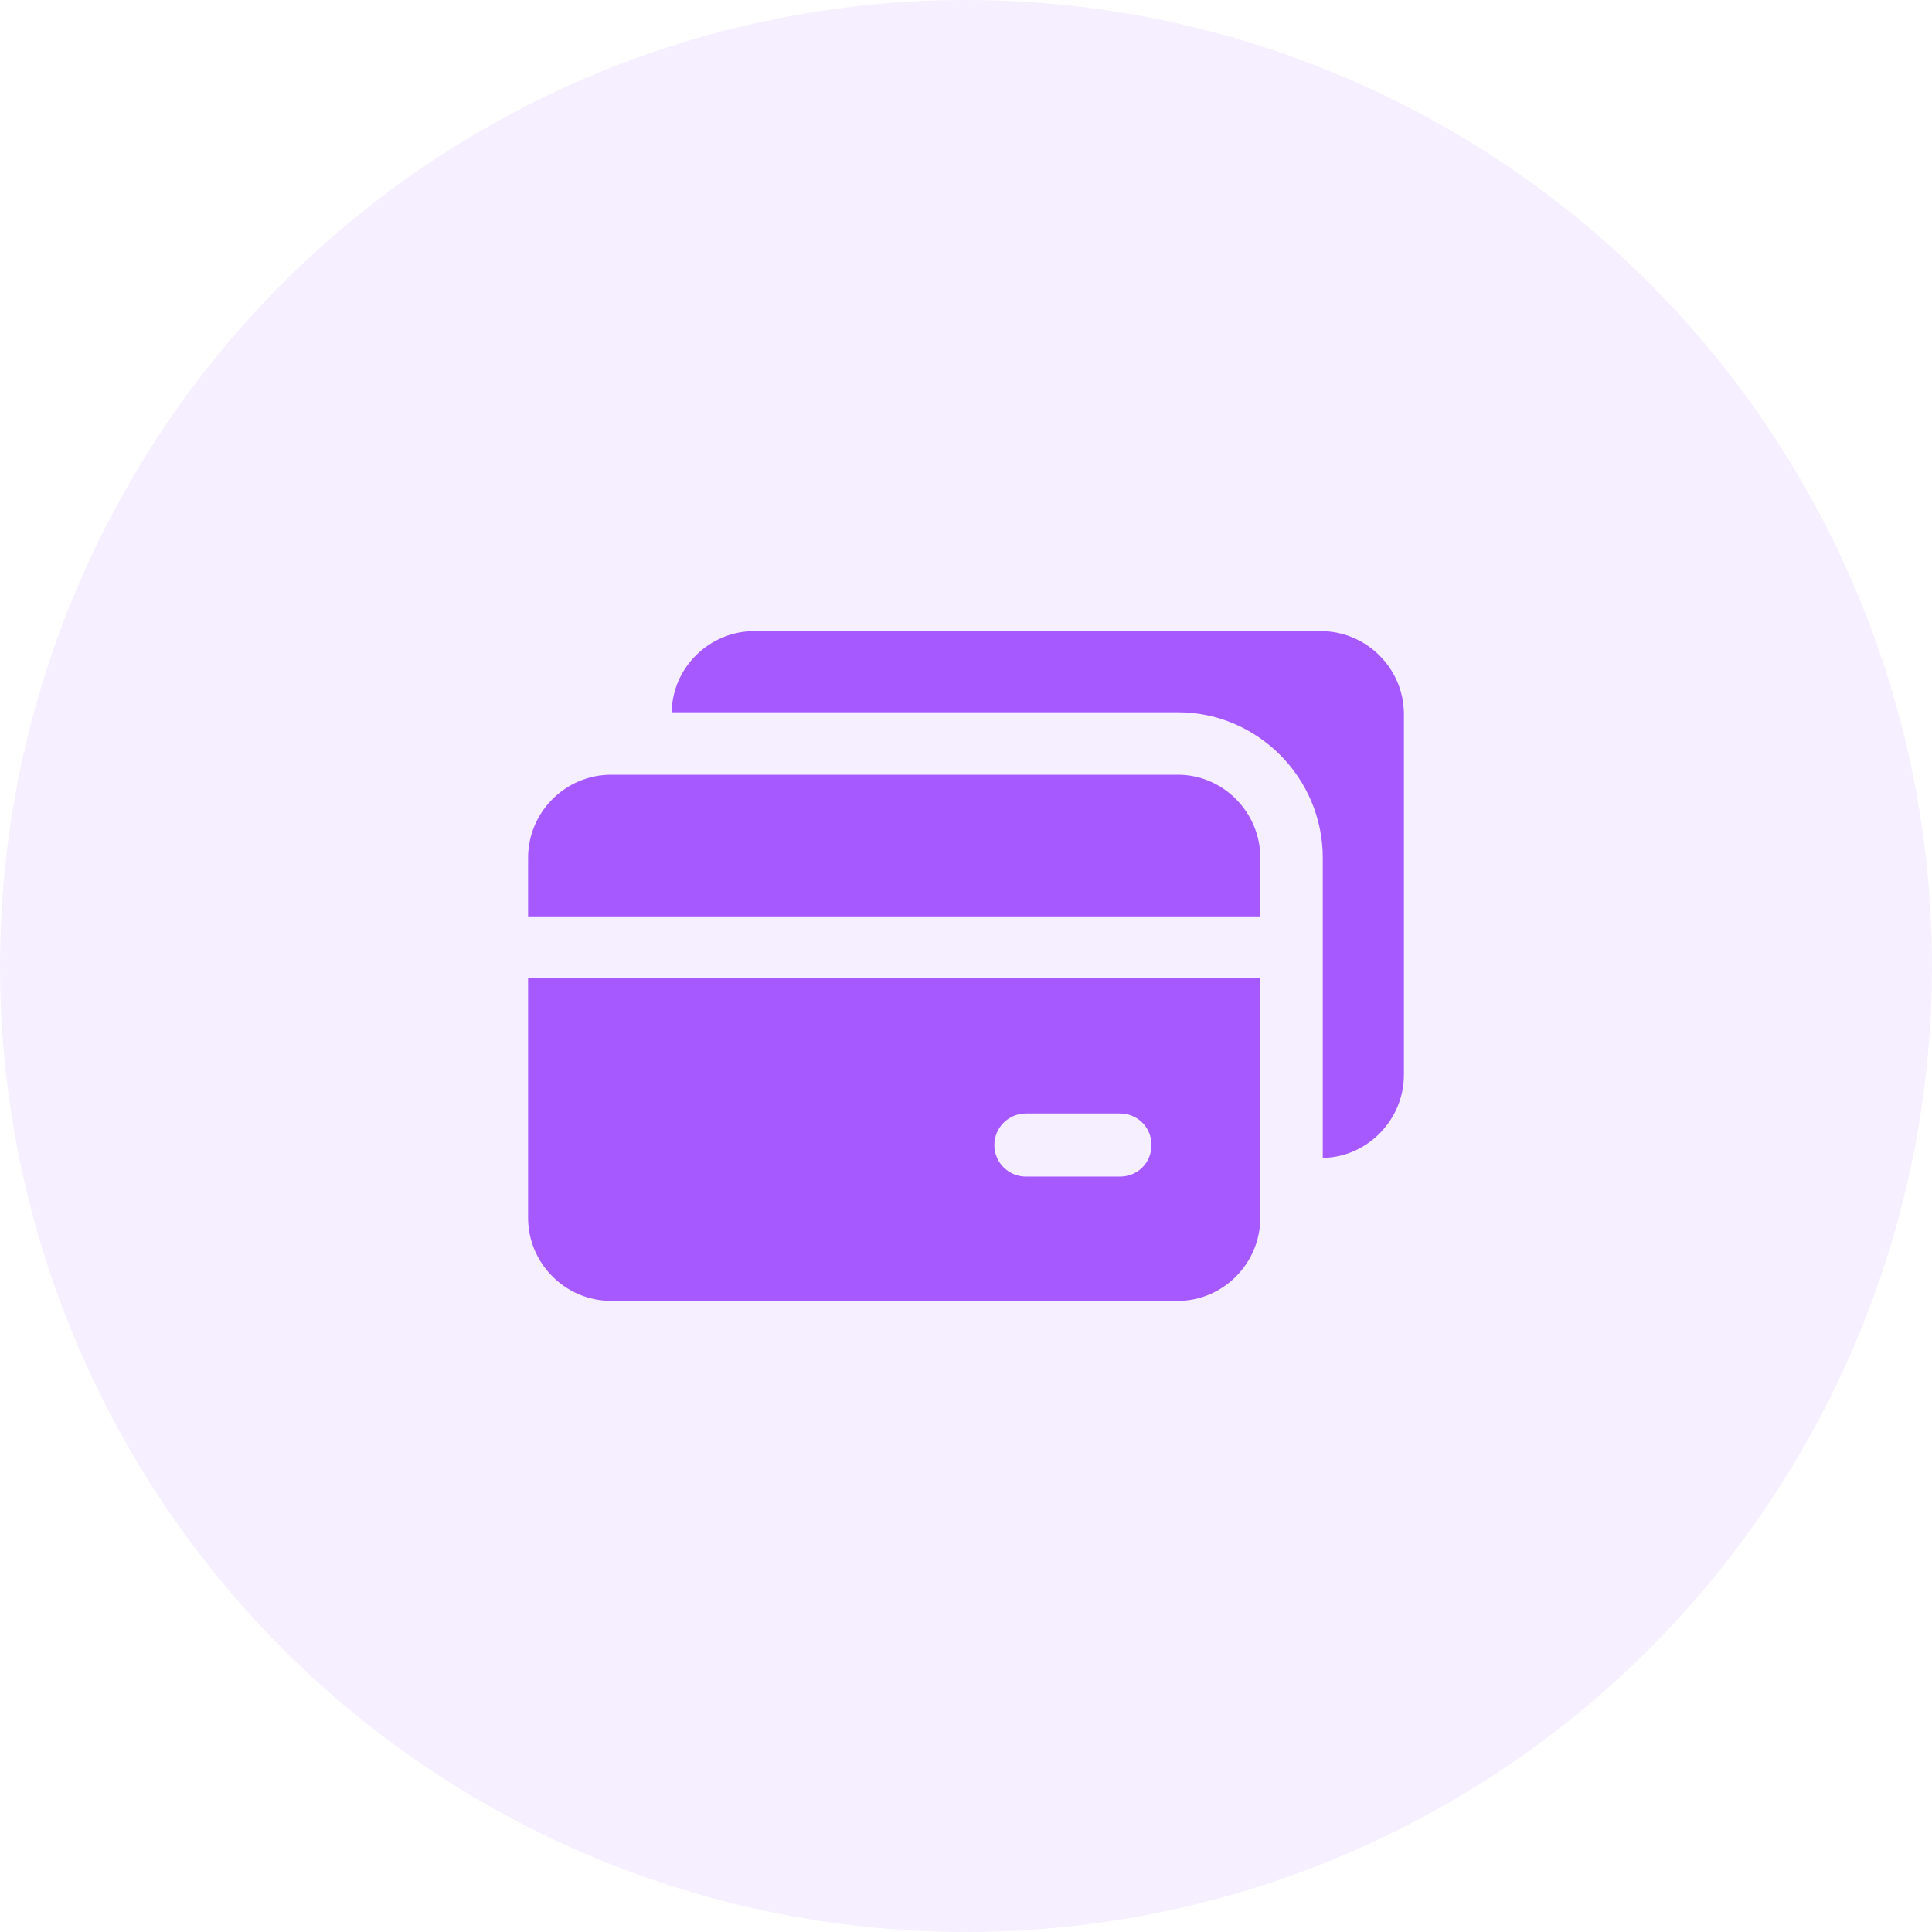 <?xml version="1.0" encoding="UTF-8"?>
<svg id="Layer_1" data-name="Layer 1" xmlns="http://www.w3.org/2000/svg" version="1.1" viewBox="0 0 300 300">
  <defs>
    <style>
      .cls-1 {
        opacity: .1;
      }

      .cls-2 {
        fill: #a659ff;
        stroke-width: 0px;
      }
    </style>
  </defs>
  <g class="cls-1">
    <circle class="cls-2" cx="150" cy="150" r="150"/>
  </g>
  <g>
    <path class="cls-2" d="M205.1,98h-88c-6.9,0-12.7,5.6-12.8,12.6h78.6c12.4,0,22.5,10.2,22.5,22.6v46.6c6.9-.1,12.6-5.9,12.6-12.9v-56c0-7.1-5.8-12.9-12.9-12.9Z"/>
    <path class="cls-2" d="M182.9,120.3h-88c-7.1,0-12.9,5.8-12.9,12.9v9.1h113.7v-9.1c0-7.1-5.8-12.9-12.8-12.9h0Z"/>
    <path class="cls-2" d="M82,189.1c0,7.1,5.8,12.9,12.9,12.9h88c7,0,12.8-5.8,12.8-12.9v-37.2h-113.7v37.2ZM159.3,172.9h14.6c2.7,0,4.9,2.1,4.9,4.9s-2.2,4.9-4.9,4.9h-14.6c-2.7,0-4.9-2.2-4.9-4.9s2.2-4.9,4.9-4.9Z"/>
  </g>
</svg>